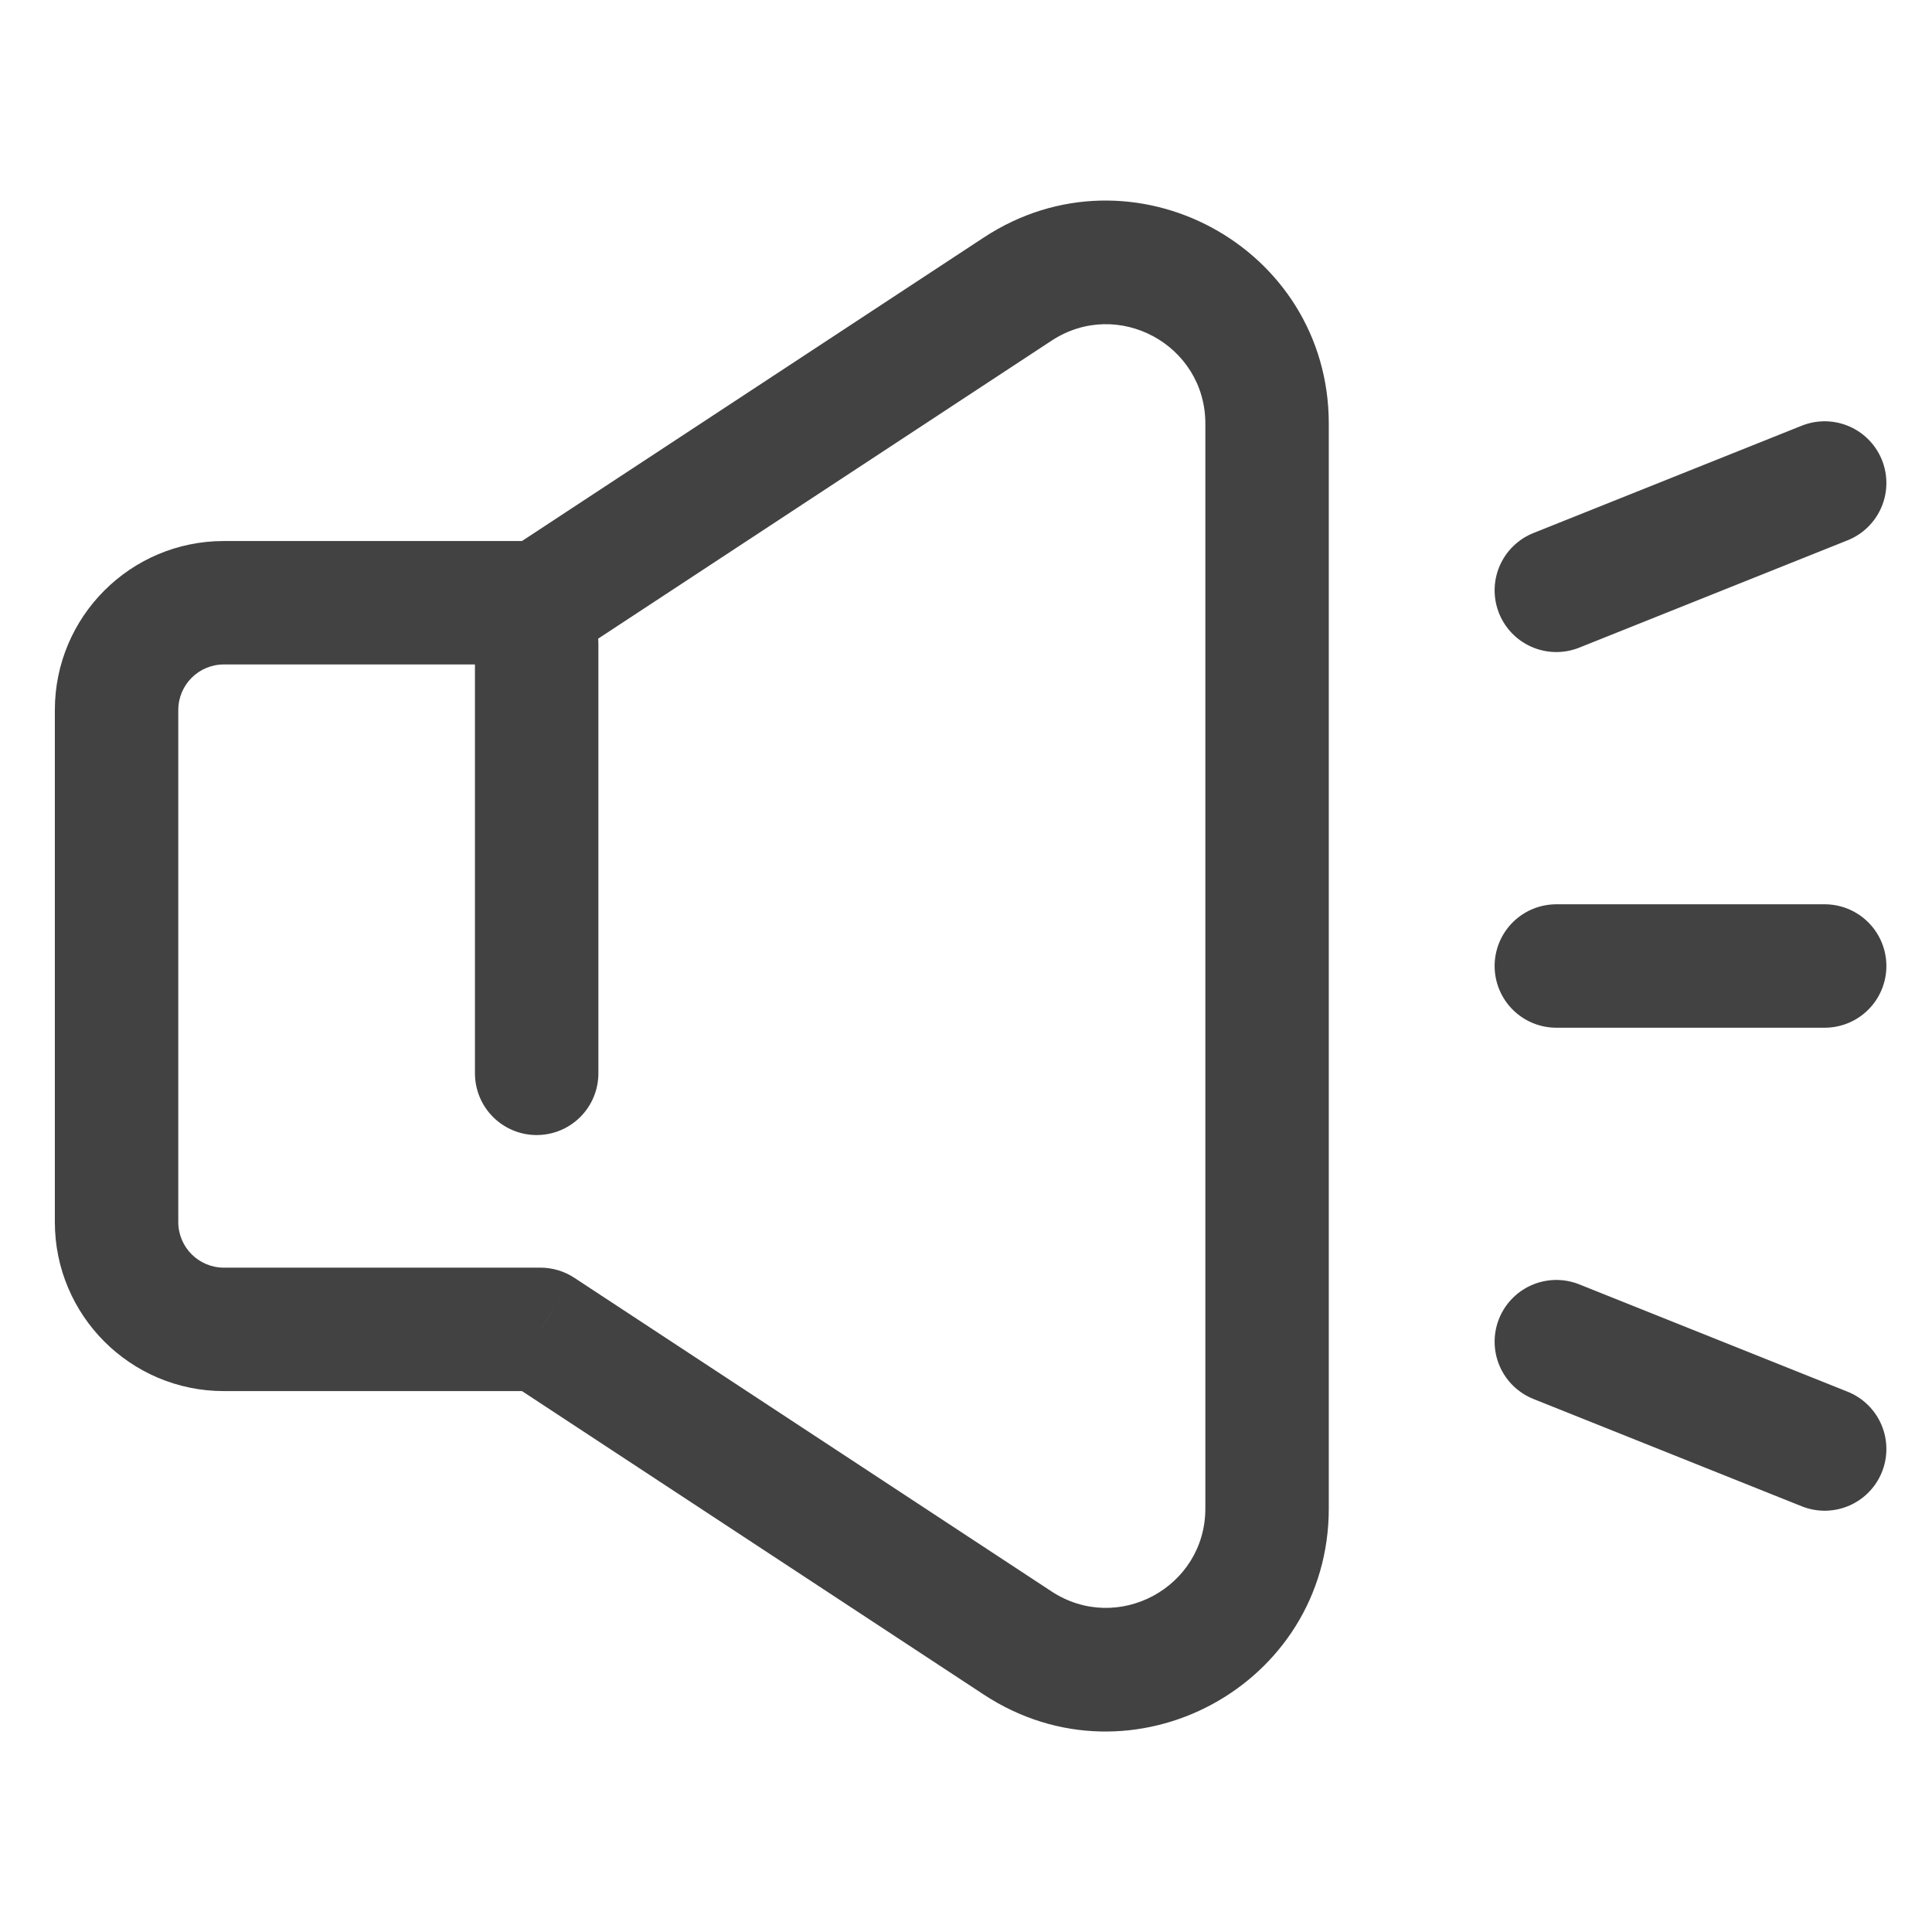 <svg xmlns="http://www.w3.org/2000/svg" width="36" height="36" viewBox="0 0 36 36" fill="none">
  <path d="M10.07 11.231V12.381C10.295 12.381 10.514 12.315 10.702 12.192L10.07 11.231ZM18.963 5.387L19.594 6.348V6.348L18.963 5.387ZM4.172 11.231V12.381H4.172L4.172 11.231ZM10.07 24.771L10.702 23.81C10.514 23.686 10.295 23.621 10.07 23.621V24.771ZM18.963 30.615L19.594 29.654H19.594L18.963 30.615ZM10.702 12.192L19.594 6.348L18.331 4.426L9.439 10.27L10.702 12.192ZM4.172 12.381L10.07 12.381V10.081L4.172 10.081L4.172 12.381ZM3.322 13.231C3.322 12.761 3.702 12.381 4.172 12.381V10.081C2.432 10.081 1.022 11.491 1.022 13.231H3.322ZM3.322 22.771V13.231H1.022V22.771H3.322ZM4.172 23.621C3.702 23.621 3.322 23.24 3.322 22.771H1.022C1.022 24.51 2.432 25.921 4.172 25.921V23.621ZM10.07 23.621H4.172V25.921H10.07V23.621ZM19.594 29.654L10.702 23.81L9.439 25.732L18.331 31.576L19.594 29.654ZM22.46 28.108C22.46 29.58 20.825 30.462 19.594 29.654L18.331 31.576C21.091 33.389 24.76 31.41 24.76 28.108H22.46ZM22.46 7.894V28.108H24.76V7.894H22.46ZM19.594 6.348C20.825 5.539 22.46 6.422 22.46 7.894H24.76C24.76 4.591 21.091 2.612 18.331 4.426L19.594 6.348Z" fill="#424242"/>
  <path d="M10 12V20" stroke="#424242" stroke-width="2.3" stroke-linecap="round"/>
  <path d="M29 18H34" stroke="#424242" stroke-width="2.3" stroke-linecap="round"/>
  <path d="M29 11L34 9" stroke="#424242" stroke-width="2.3" stroke-linecap="round"/>
  <path d="M29 25L34 27" stroke="#424242" stroke-width="2.3" stroke-linecap="round"/>
</svg>